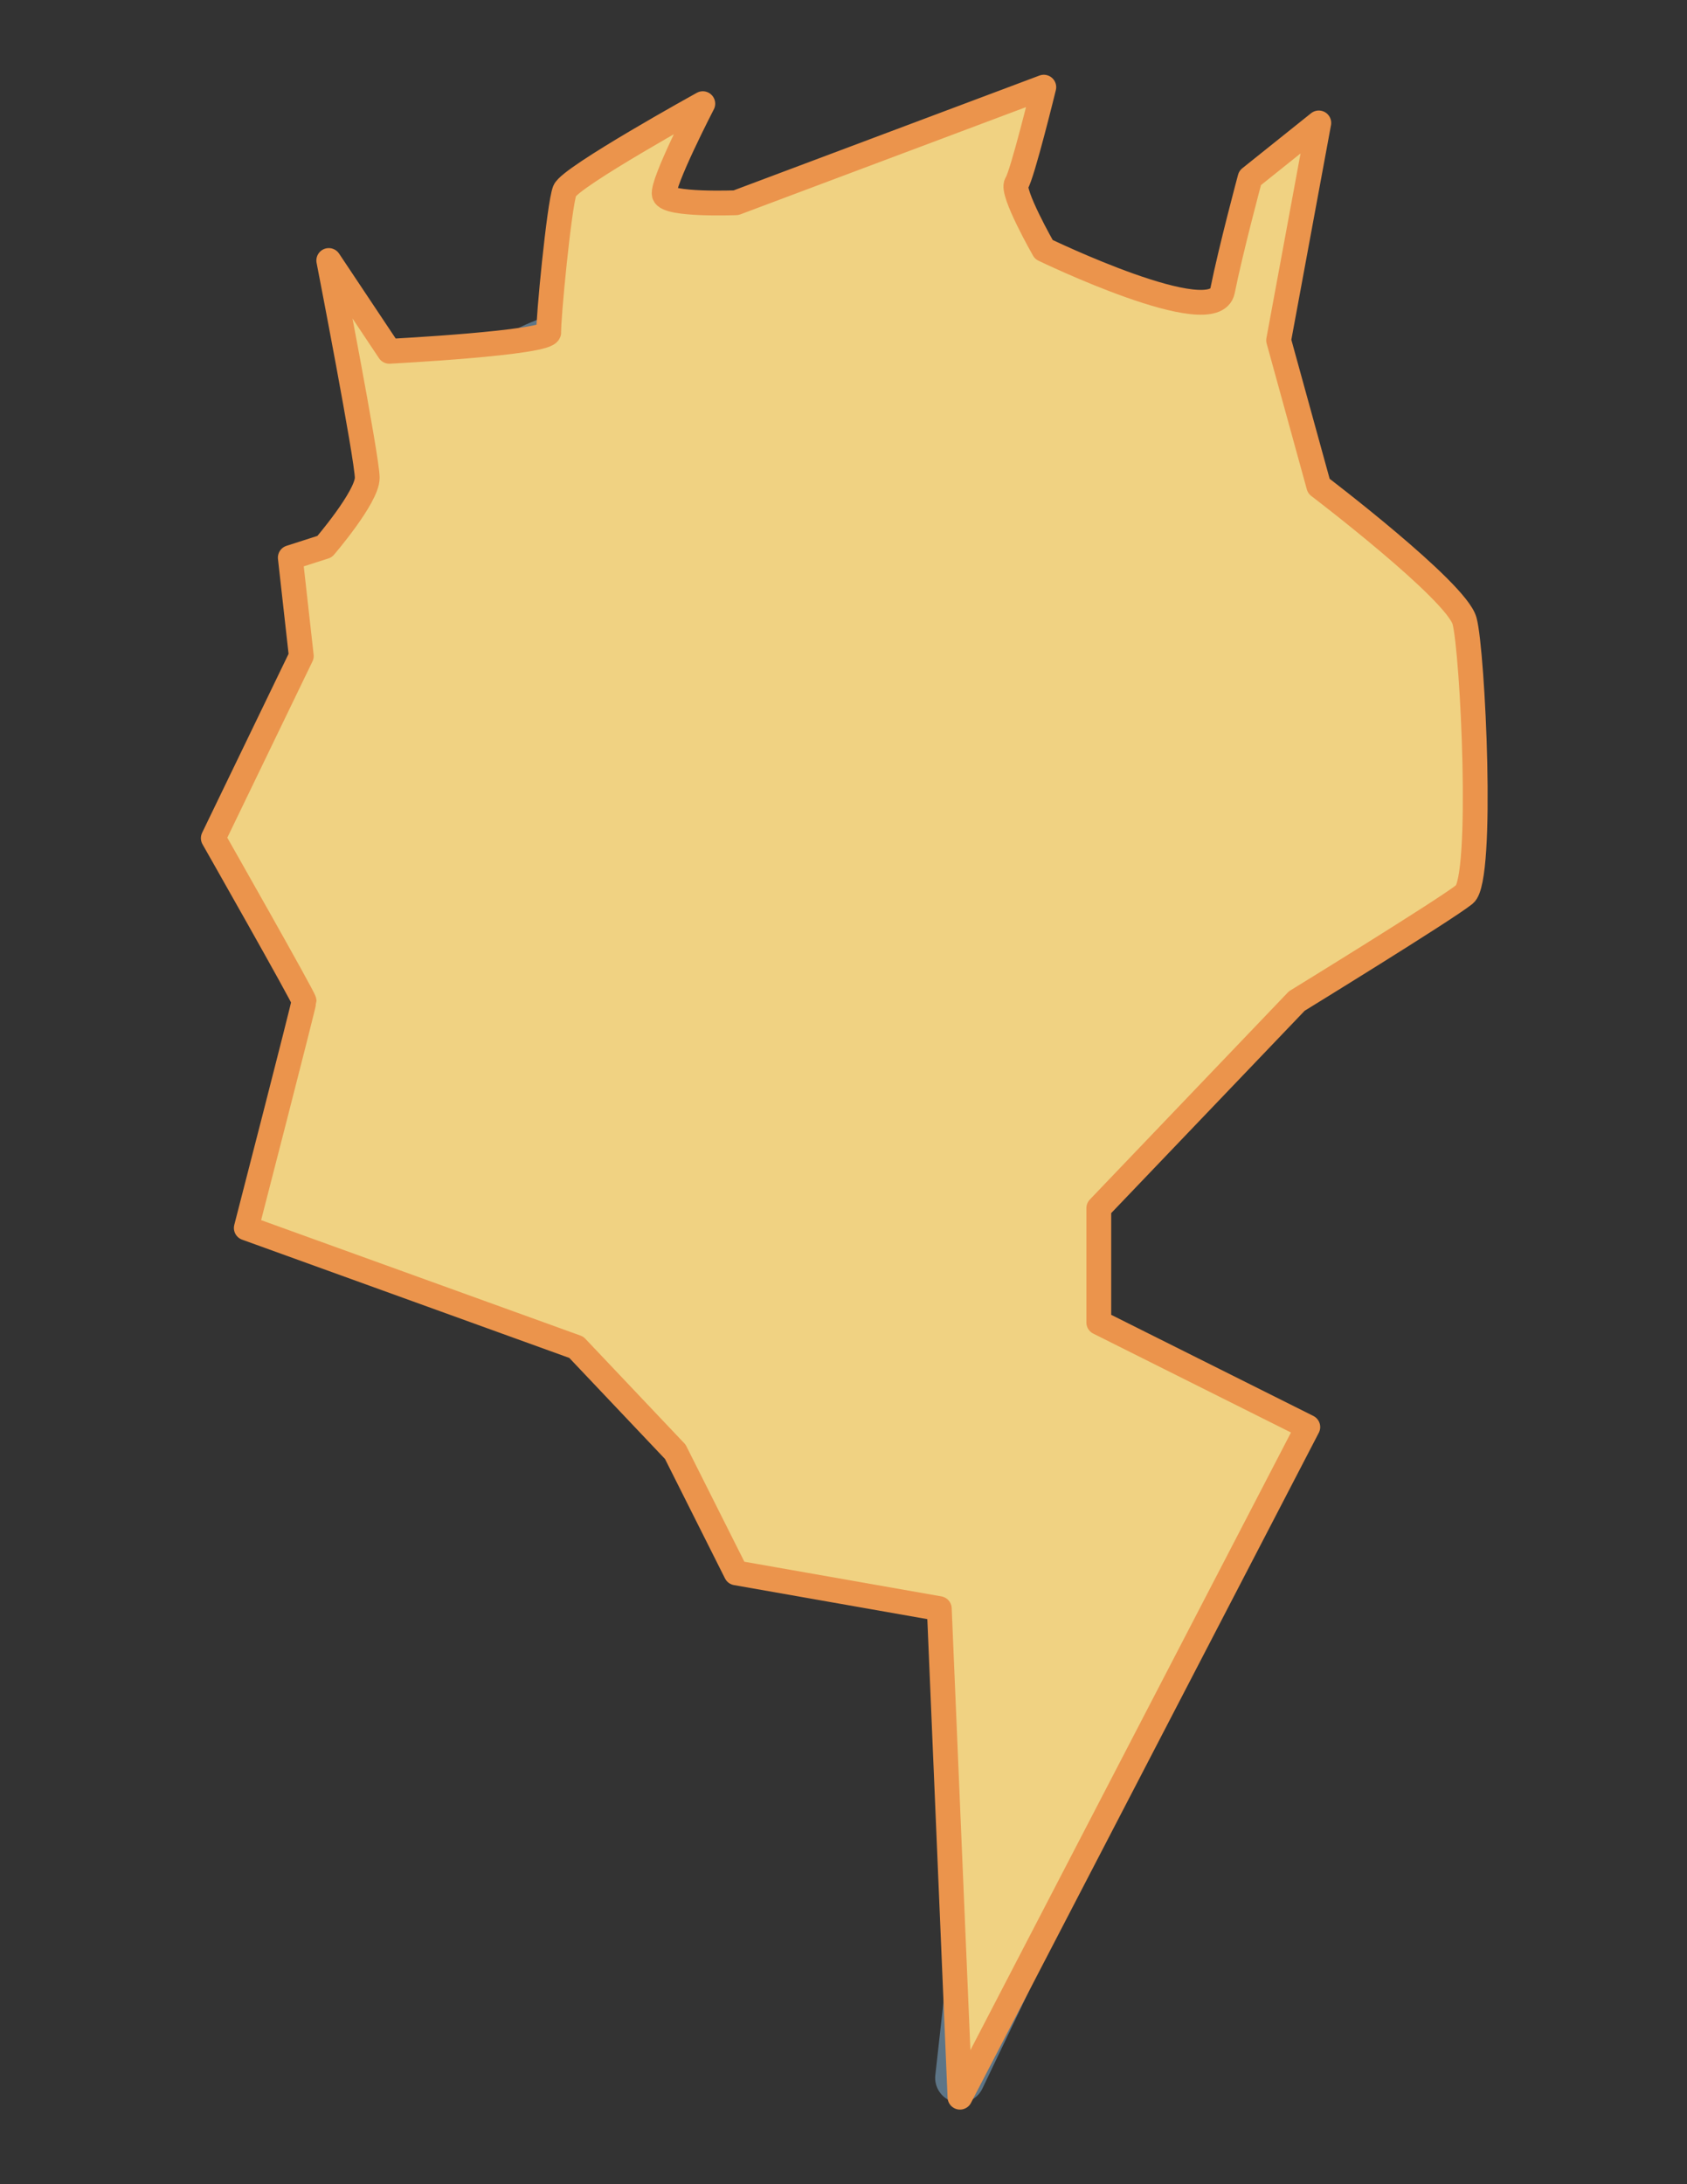 <?xml version="1.0" encoding="utf-8"?>
<!-- Generator: Adobe Illustrator 26.5.1, SVG Export Plug-In . SVG Version: 6.00 Build 0)  -->
<svg version="1.1" id="Layer_1" xmlns="http://www.w3.org/2000/svg" xmlns:xlink="http://www.w3.org/1999/xlink" x="0px" y="0px"
	 viewBox="0 0 612 792" style="enable-background:new 0 0 612 792;" xml:space="preserve">
<rect x="0" y="0" width="612" height="792" fill="#333333" stroke="none"/>
<g>
	<path style="fill:#E5F4F4;" d="M348.256,757.962c-0.411,0-0.826-0.057-1.237-0.174
		c-2.112-0.605-3.479-2.644-3.236-4.826l20.044-179.644l-80.492-13.798c-1.563-0.269-2.87-1.339-3.439-2.819
		l-16.695-43.387l-49.492-46.555L98.677,448.026c-1.308-0.213-2.456-0.991-3.137-2.128s-0.827-2.517-0.398-3.771
		l30.022-87.756l-29.339-38.366c-0.958-1.253-1.19-2.917-0.611-4.384l30.661-77.754
		c3.21-15.273,10.671-44.269,24.98-69.64c14.563-25.823,32.329-41.369,52.803-46.206l28.085-6.635
		c19.544-4.618,46.19-7.161,75.028-7.161c17.31,0,34.231,0.914,50.291,2.715
		c32.082,3.599,62.387,16.154,87.638,36.307c0.045,0.035,0.088,0.071,0.131,0.108
		c29.669,25.566,24.713,66.865,19.919,106.803c-1.288,10.736-2.506,20.88-3.077,30.745l2.363,74.952
		c0.043,1.364-0.536,2.674-1.573,3.562l-74.243,63.491v65.696l72.839,27.909c1.172,0.449,2.103,1.368,2.569,2.535
		c0.465,1.166,0.422,2.474-0.119,3.606L352.315,755.4C351.553,756.996,349.952,757.962,348.256,757.962z"/>
	<path style="fill:#5D7587;" d="M306.771,108.725c16.549,0,33.569,0.867,49.79,2.687
		c31.209,3.501,60.787,15.762,85.333,35.352h0c35.492,30.584,17.945,87.305,15.275,134.08l2.369,75.153
		l-75.818,64.838v70.865l75.729,29.017L348.255,753.461l20.514-183.862l-84.675-14.514l-17.064-44.346l-51.242-48.2
		l-91.163-14.847l-25.225-4.108l30.801-90.034l-30.801-40.279l30.801-78.109
		c8.98-43.024,31.718-102.656,74.492-112.763l28.084-6.636C252.057,111.21,278.746,108.724,306.771,108.725
		 M306.771,99.725L306.771,99.725c-29.174-0-56.187,2.586-76.063,7.282l-28.084,6.636
		c-21.746,5.138-40.482,21.414-55.688,48.375c-6.276,11.128-17.879,35.034-25.386,70.552l-30.522,77.401
		c-1.157,2.935-0.693,6.262,1.223,8.769l27.877,36.454l-29.243,85.479c-0.858,2.508-0.567,5.266,0.795,7.539
		c1.362,2.273,3.657,3.831,6.273,4.257l25.225,4.108l88.448,14.404l47.743,44.908l16.326,42.429
		c1.139,2.96,3.753,5.103,6.879,5.638l76.309,13.08l-19.573,175.427c-0.487,4.365,2.248,8.444,6.471,9.652
		c0.822,0.235,1.654,0.348,2.474,0.348c3.394,0,6.595-1.93,8.12-5.122l111.193-232.745
		c1.083-2.266,1.169-4.882,0.238-7.215c-0.931-2.333-2.794-4.171-5.139-5.069l-69.949-26.802v-60.53l72.668-62.143
		c2.075-1.774,3.232-4.395,3.146-7.124l-2.357-74.75c0.568-9.664,1.77-19.675,3.041-30.267
		c2.364-19.691,4.808-40.053,3.019-58.886c-2.142-22.557-10.146-39.522-24.469-51.864
		c-0.086-0.074-0.172-0.146-0.261-0.216c-25.915-20.683-57.017-33.568-89.944-37.262
		C341.341,100.648,324.251,99.725,306.771,99.725L306.771,99.725z"/>
</g>
<polygon style="fill:#5D7587;" points="158.633,243.539 127.832,301.461 139.823,323.716 172.849,283.627 "/>
<polygon style="fill:#5D7587;" points="308.054,237.874 267.031,323.716 294.98,355.997 368.769,331.075 "/>
<polygon style="fill:#5D7587;" points="181.237,317.307 157.481,364.159 174.423,363.79 191.804,372.86 "/>
<line style="fill:#E5F4F4;stroke:#5D7587;stroke-width:9;stroke-linecap:round;stroke-linejoin:round;stroke-miterlimit:10;" x1="133.225" y1="417.094" x2="124.625" y2="447.693"/>
<line style="fill:#E5F4F4;stroke:#5D7587;stroke-width:9;stroke-linecap:round;stroke-linejoin:round;stroke-miterlimit:10;" x1="161.05" y1="422.565" x2="153.911" y2="454.006"/>
<line style="fill:#E5F4F4;stroke:#5D7587;stroke-width:9;stroke-linecap:round;stroke-linejoin:round;stroke-miterlimit:10;" x1="191.804" y1="432.393" x2="186.099" y2="458.593"/>
<path style="fill:#F0D282;stroke:#EB944C;stroke-width:9;stroke-linejoin:round;stroke-miterlimit:10;" d="M109.303,237.874
	l-3.99-35.671l12.444-3.99c0,0,15.447-17.957,15.468-24.941c0.021-6.983-13.956-78.812-13.956-78.812
	l21.958,32.922c0,0,58.153-2.993,57.862-6.983c-0.291-3.99,3.783-46.263,5.778-51.251
	c1.995-4.988,50.089-31.552,50.089-31.552s-14.964,28.931-13.967,32.922s26.041,2.993,26.041,2.993L378.662,31.61
	c0,0-7.814,31.924-9.893,34.917c-2.079,2.993,9.893,23.943,9.893,23.943s61.853,29.929,64.846,14.964
	s9.976-40.903,9.976-40.903l24.941-19.953l-14.57,78.812l14.57,52.874c0,0,49.881,37.91,52.874,48.883
	c2.993,10.974,6.983,93.533,0,99.142c-6.983,5.609-60.855,38.69-60.855,38.69l-71.829,75.096v41.467l75.819,37.91
	L348.255,760.444l-7.503-177.149l-73.721-12.969l-22.051-43.895l-35.914-37.91L89.351,445.269
	c0,0,20.95-81.132,20.95-82.289S77.379,303.919,77.379,303.919L109.303,237.874z"/>
</svg>
